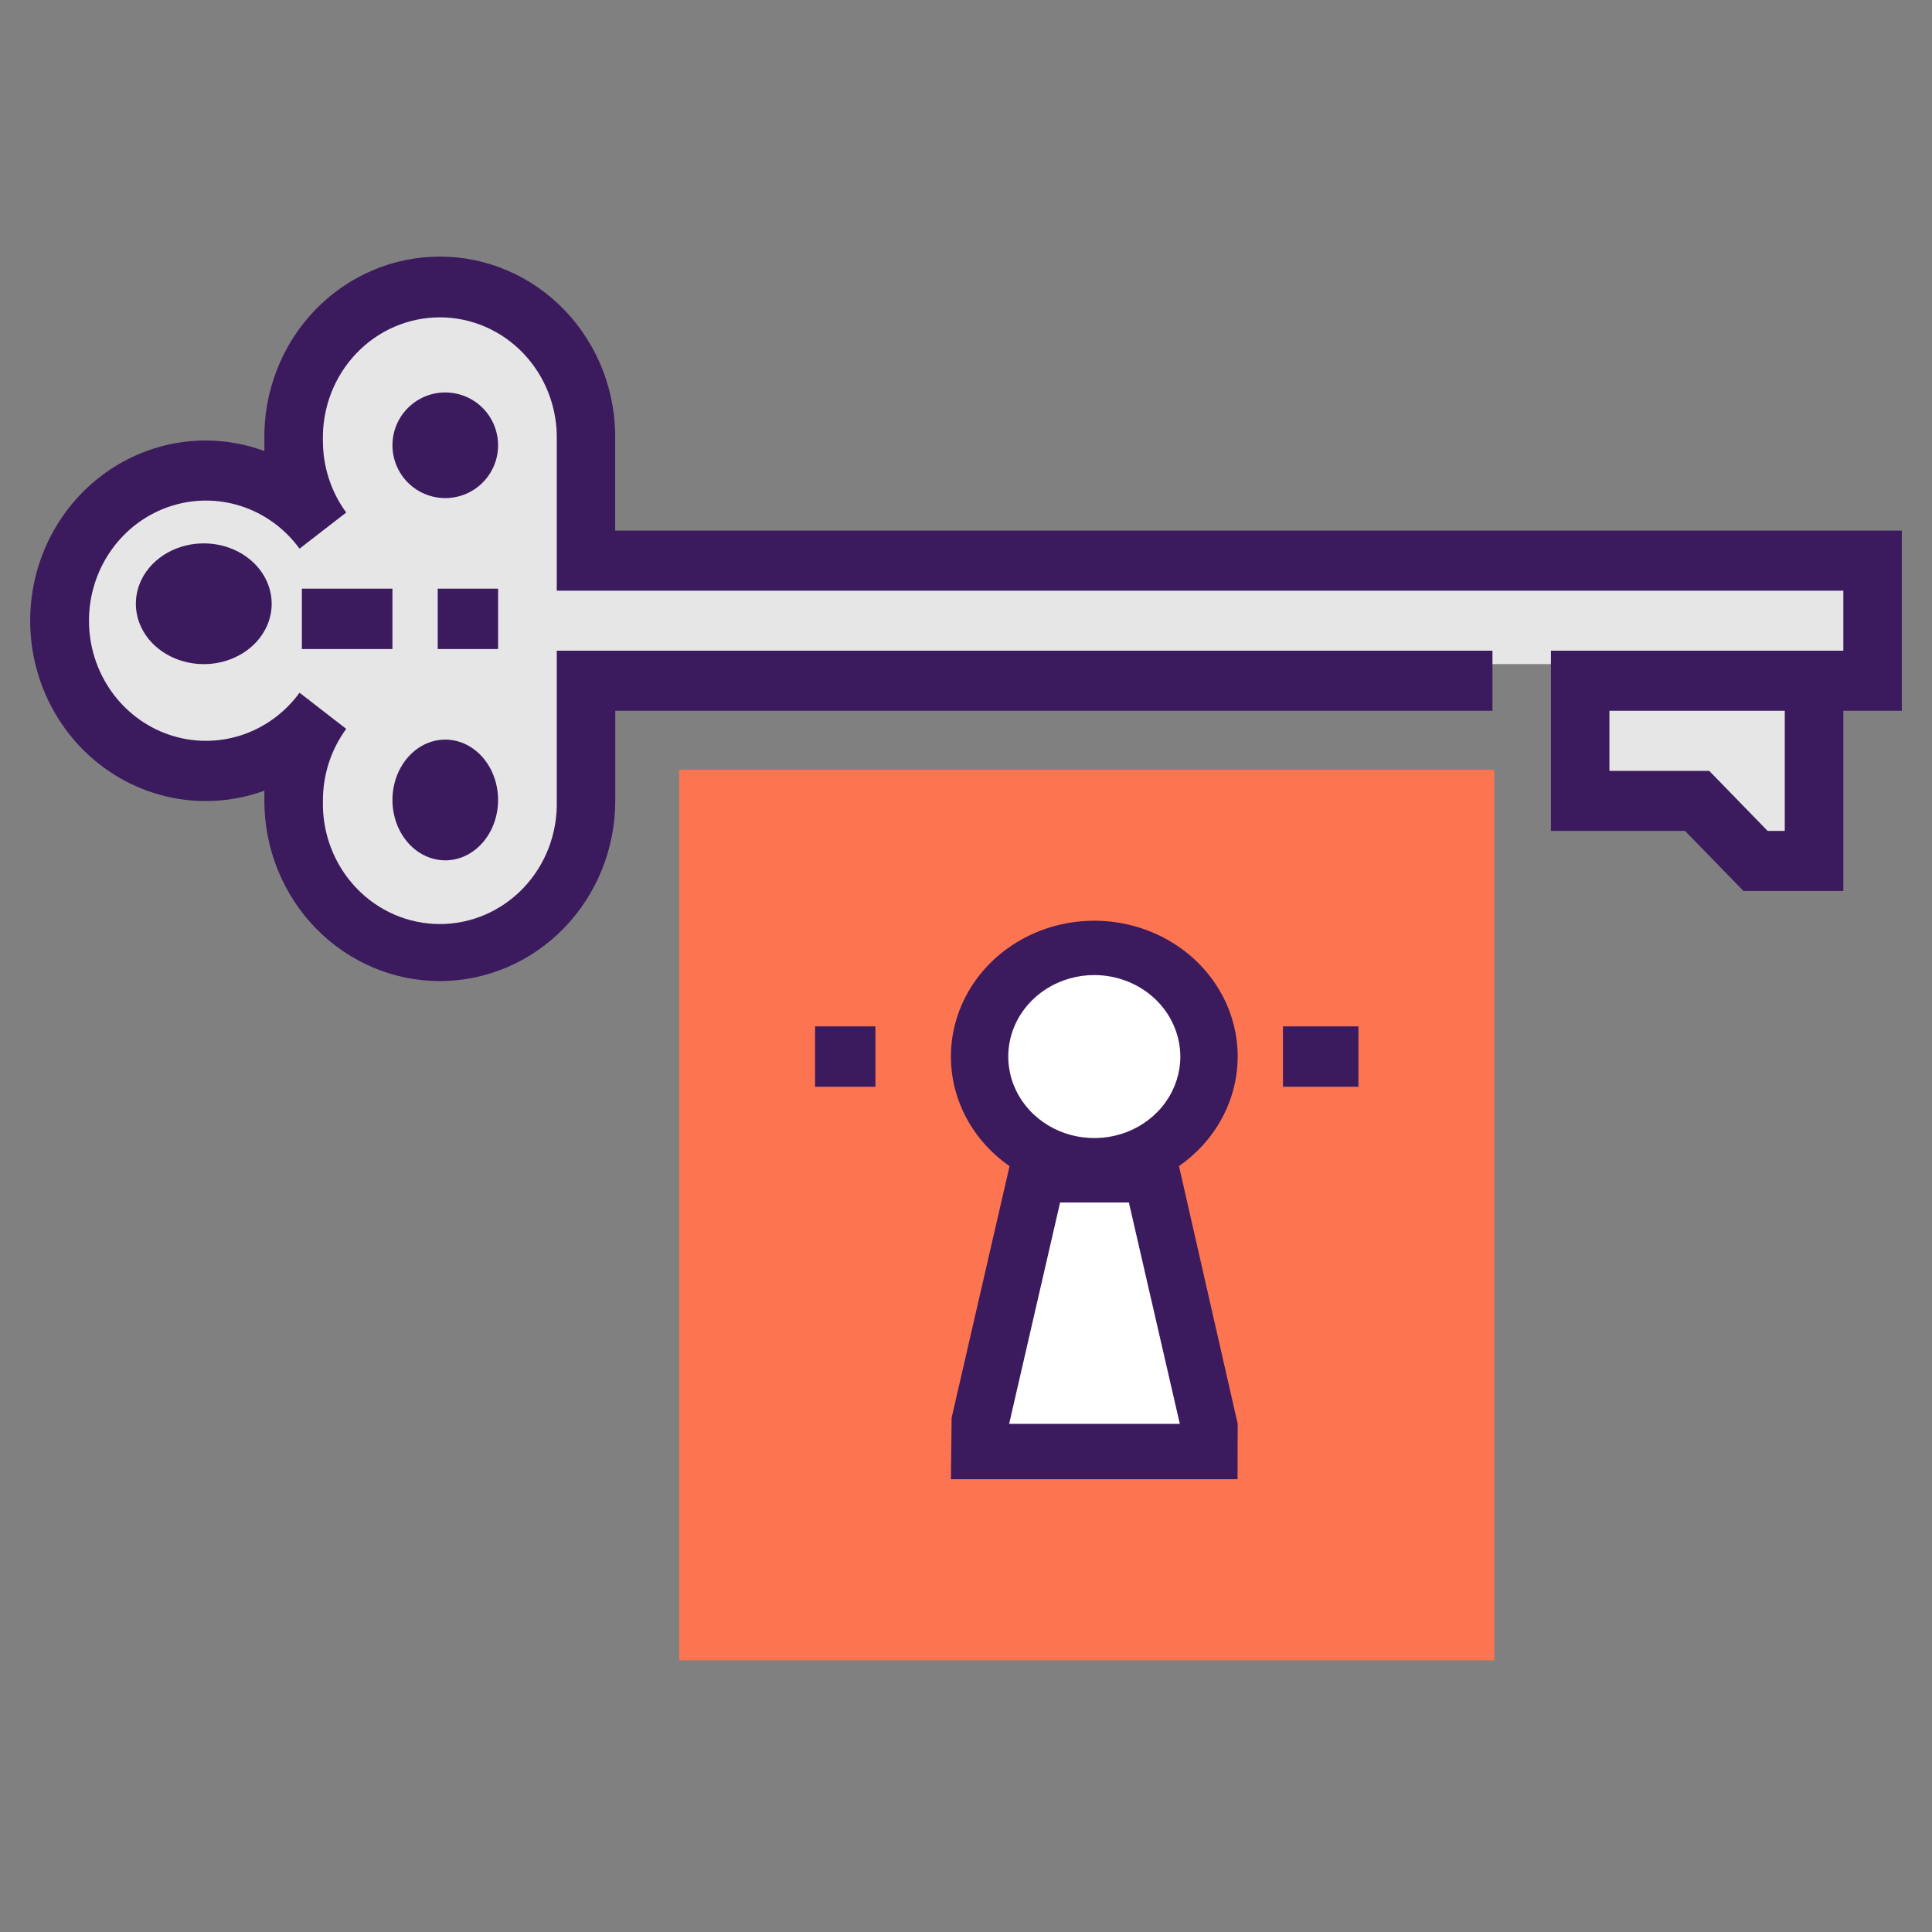 <svg width="128" height="128" viewBox="0 0 128 128" fill="none" xmlns="http://www.w3.org/2000/svg">
<rect x="0" y="0" width="128" height="128" fill="#808080" stroke="none"/>
<path d="M99 51H45V110H99V51Z" fill="#FC7450"/>
<path d="M72 78C76.418 78 80 74.418 80 70C80 65.582 76.418 62 72 62C67.582 62 64 65.582 64 70C64 74.418 67.582 78 72 78Z" fill="white"/>
<path d="M76 78L80 95.1V97H64V95.1L68 78H76Z" fill="white"/>
<path d="M106 52.667H113.5L117.25 57H121V44H106V52.667Z" fill="#E6E6E6"/>
<path d="M125 43.999V36.001H38.416V28.004C38.417 26.419 38.047 24.857 37.337 23.446C36.627 22.035 35.597 20.816 34.332 19.889C33.067 18.962 31.603 18.354 30.062 18.114C28.52 17.875 26.944 18.012 25.465 18.513C23.985 19.015 22.644 19.866 21.552 20.997C20.46 22.129 19.648 23.508 19.184 25.021C18.719 26.533 18.616 28.137 18.881 29.698C19.147 31.26 19.774 32.735 20.71 34.002C19.471 32.323 17.744 31.083 15.773 30.458C13.802 29.832 11.687 29.853 9.728 30.516C7.769 31.18 6.065 32.453 4.857 34.155C3.65 35.857 3 37.902 3 40C3 42.098 3.65 44.143 4.857 45.845C6.065 47.547 7.769 48.82 9.728 49.484C11.687 50.147 13.802 50.168 15.773 49.542C17.744 48.917 19.471 47.677 20.71 45.998C19.774 47.265 19.147 48.74 18.881 50.302C18.616 51.863 18.719 53.467 19.184 54.979C19.648 56.492 20.46 57.871 21.552 59.003C22.644 60.134 23.985 60.986 25.465 61.487C26.944 61.988 28.52 62.125 30.062 61.886C31.603 61.646 33.067 61.038 34.332 60.111C35.597 59.184 36.627 57.965 37.337 56.554C38.047 55.143 38.417 53.581 38.416 51.996V43.999H125Z" fill="#E6E6E6"/>
<path d="M29.138 65C26.056 64.997 23.101 63.739 20.922 61.5C18.743 59.262 17.517 56.227 17.515 53.061C17.515 52.834 17.515 52.607 17.515 52.385C15.918 52.966 14.217 53.182 12.531 53.018C10.845 52.854 9.214 52.313 7.752 51.434C6.291 50.555 5.034 49.359 4.069 47.928C3.105 46.498 2.456 44.869 2.169 43.154C1.881 41.44 1.962 39.682 2.405 38.002C2.848 36.323 3.643 34.764 4.735 33.433C5.826 32.103 7.187 31.033 8.723 30.299C10.258 29.565 11.932 29.185 13.626 29.184C14.951 29.186 16.267 29.421 17.515 29.881C17.515 29.649 17.515 29.416 17.515 29.184C17.483 27.596 17.76 26.017 18.33 24.541C18.899 23.064 19.75 21.719 20.833 20.584C21.915 19.449 23.207 18.548 24.633 17.932C26.058 17.317 27.589 17 29.136 17C30.682 17 32.213 17.317 33.639 17.932C35.065 18.548 36.357 19.449 37.439 20.584C38.521 21.719 39.372 23.064 39.942 24.541C40.511 26.017 40.788 27.596 40.757 29.184V35.154H126V47.092H122.126V59.031H115.512L111.638 55.051H102.753V43.112H122.126V39.133H36.887V29.184C36.913 28.122 36.732 27.066 36.355 26.077C35.977 25.089 35.41 24.188 34.689 23.427C33.967 22.667 33.104 22.062 32.151 21.65C31.198 21.237 30.175 21.025 29.141 21.025C28.107 21.025 27.083 21.237 26.13 21.65C25.177 22.062 24.315 22.667 23.593 23.427C22.871 24.188 22.304 25.089 21.927 26.077C21.549 27.066 21.368 28.122 21.394 29.184C21.387 30.905 21.93 32.582 22.938 33.957L19.845 36.35C18.87 35.013 17.51 34.025 15.957 33.527C14.405 33.028 12.739 33.044 11.195 33.572C9.652 34.099 8.31 35.113 7.358 36.468C6.407 37.824 5.895 39.452 5.895 41.123C5.895 42.794 6.407 44.422 7.358 45.777C8.31 47.133 9.652 48.146 11.195 48.674C12.739 49.202 14.405 49.218 15.957 48.719C17.51 48.22 18.87 47.232 19.845 45.895L22.938 48.289C21.93 49.664 21.387 51.34 21.394 53.061C21.368 54.123 21.549 55.179 21.927 56.168C22.304 57.157 22.871 58.058 23.593 58.818C24.315 59.579 25.177 60.183 26.13 60.596C27.083 61.008 28.107 61.221 29.141 61.221C30.175 61.221 31.198 61.008 32.151 60.596C33.104 60.183 33.967 59.579 34.689 58.818C35.41 58.058 35.977 57.157 36.355 56.168C36.732 55.179 36.913 54.123 36.887 53.061V43.112H98.879V47.092H40.762V53.061C40.759 56.227 39.534 59.262 37.354 61.5C35.175 63.739 32.22 64.997 29.138 65ZM117.11 55.051H118.246V47.092H106.628V51.072H113.241L117.11 55.051Z" fill="#3C1A5E"/>
<path d="M13.5 44C12.61 44 11.739 43.765 10.999 43.325C10.259 42.886 9.682 42.261 9.342 41.53C9.002 40.798 8.913 39.994 9.087 39.218C9.261 38.442 9.69 37.729 10.32 37.17C10.95 36.611 11.752 36.23 12.626 36.076C13.499 35.922 14.404 36.002 15.226 36.306C16.048 36.609 16.751 37.123 17.244 37.781C17.738 38.44 18.001 39.214 18 40.005C17.998 41.065 17.524 42.081 16.68 42.83C15.836 43.579 14.693 44 13.5 44Z" fill="#3C1A5E"/>
<path d="M29.5 57C28.808 57 28.131 56.765 27.555 56.326C26.98 55.886 26.531 55.262 26.266 54.531C26.002 53.8 25.932 52.996 26.067 52.22C26.202 51.444 26.536 50.731 27.025 50.172C27.515 49.612 28.138 49.231 28.817 49.077C29.496 48.922 30.2 49.002 30.839 49.304C31.479 49.607 32.026 50.12 32.41 50.778C32.795 51.435 33 52.209 33 53C33 54.061 32.631 55.078 31.975 55.828C31.319 56.579 30.428 57 29.5 57Z" fill="#3C1A5E"/>
<path d="M29.5 33C28.808 33 28.131 32.795 27.555 32.41C26.98 32.026 26.531 31.479 26.266 30.839C26.002 30.2 25.932 29.496 26.067 28.817C26.202 28.138 26.536 27.515 27.025 27.025C27.515 26.536 28.138 26.202 28.817 26.067C29.496 25.932 30.2 26.002 30.839 26.266C31.479 26.531 32.026 26.98 32.41 27.555C32.795 28.131 33 28.808 33 29.5C33 30.428 32.631 31.319 31.975 31.975C31.319 32.631 30.428 33 29.5 33Z" fill="#3C1A5E"/>
<path d="M33 39H29V43H33V39Z" fill="#3C1A5E"/>
<path d="M26 39H20V43H26V39Z" fill="#3C1A5E"/>
<path d="M72.5 79C70.621 79 68.784 78.472 67.222 77.483C65.66 76.494 64.442 75.089 63.723 73.444C63.004 71.8 62.816 69.99 63.182 68.244C63.549 66.498 64.454 64.895 65.782 63.636C67.111 62.377 68.804 61.52 70.647 61.173C72.49 60.826 74.4 61.004 76.135 61.685C77.871 62.366 79.355 63.52 80.399 65C81.443 66.48 82 68.22 82 70C81.996 72.386 80.994 74.673 79.213 76.36C77.433 78.047 75.018 78.996 72.5 79ZM72.5 64.6C71.373 64.6 70.271 64.917 69.333 65.51C68.396 66.103 67.665 66.947 67.234 67.933C66.802 68.92 66.69 70.006 66.909 71.053C67.129 72.101 67.672 73.063 68.469 73.818C69.267 74.574 70.282 75.088 71.388 75.296C72.494 75.505 73.64 75.398 74.681 74.989C75.723 74.58 76.613 73.888 77.239 73C77.866 72.112 78.2 71.068 78.2 70C78.197 68.569 77.596 67.197 76.528 66.184C75.459 65.172 74.011 64.602 72.5 64.6Z" fill="#3C1A5E"/>
<path d="M81.99 98H63L63.048 93.933L67.176 76H77.824L82 94.333L81.99 98ZM66.858 94.333H78.166L74.791 79.667H70.234L66.858 94.333Z" fill="#3C1A5E"/>
<path d="M90 68H85V72H90V68Z" fill="#3C1A5E"/>
<path d="M58 68H54V72H58V68Z" fill="#3C1A5E"/>
</svg>
